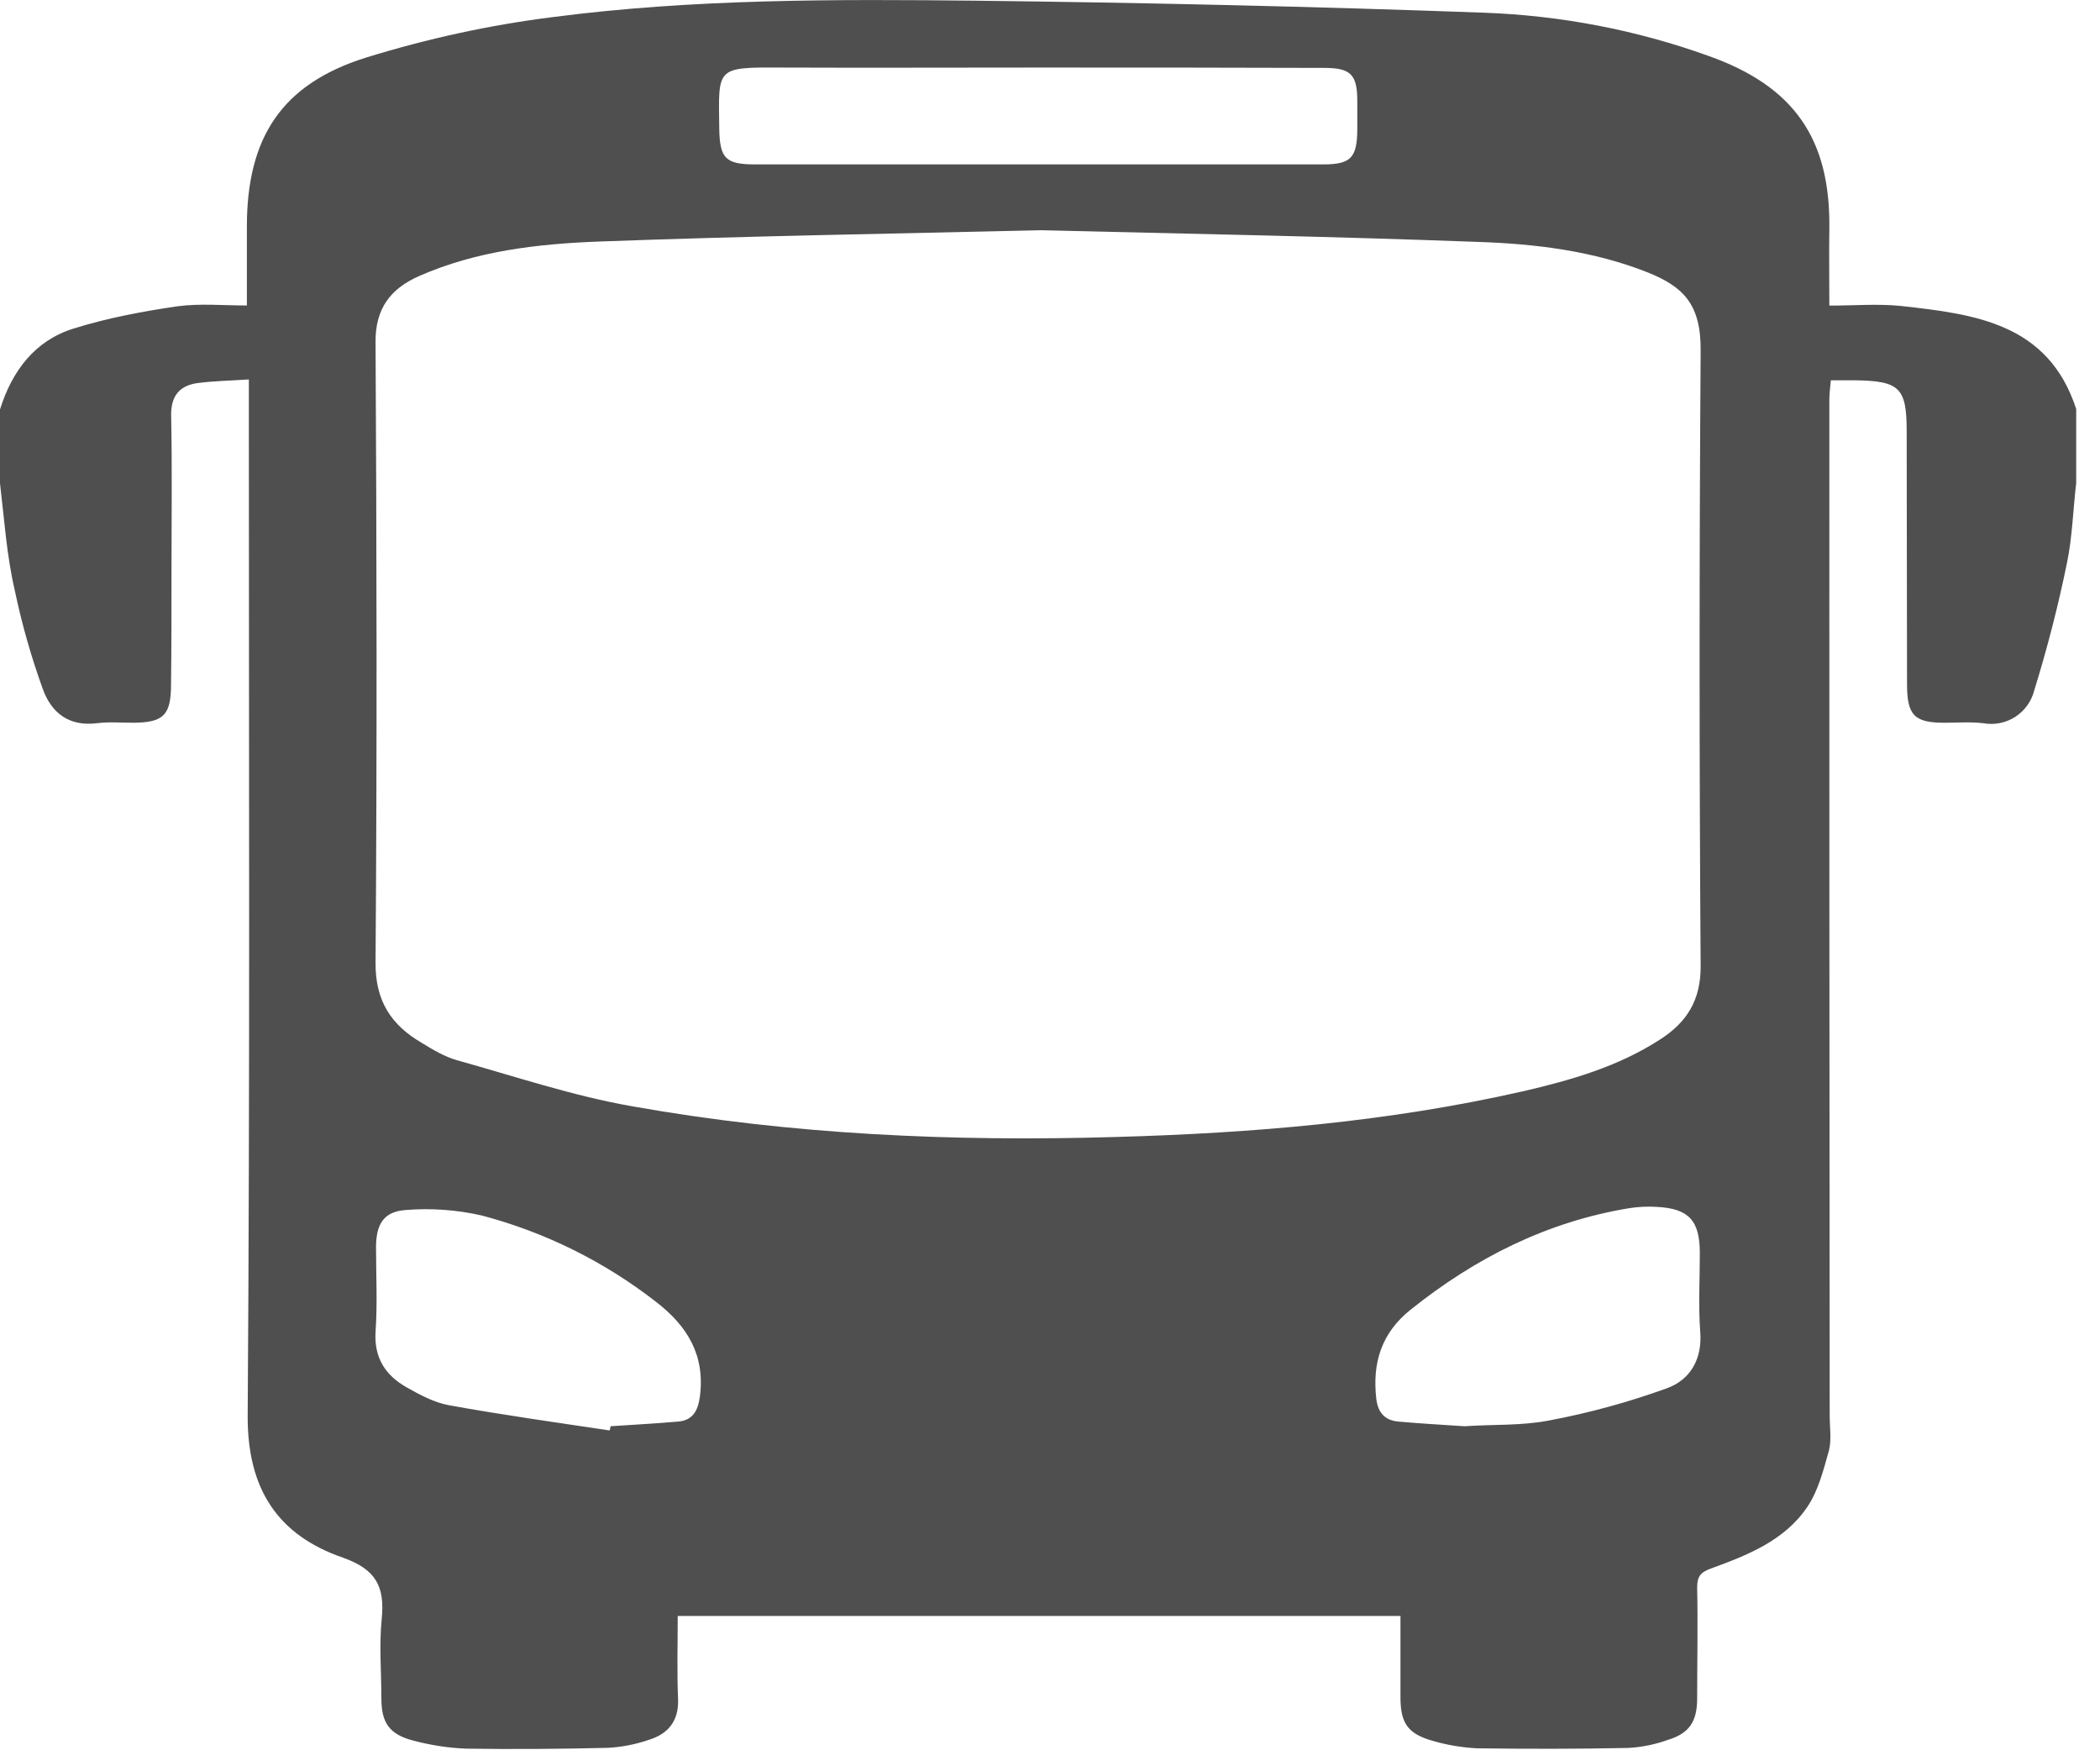 <svg width="18" height="15" viewBox="0 0 18 15" fill="none" xmlns="http://www.w3.org/2000/svg">
<path d="M0 4.142V3.509C0.103 3.179 0.3 2.918 0.63 2.816C0.916 2.726 1.22 2.669 1.52 2.625C1.713 2.599 1.913 2.618 2.116 2.618V1.943C2.116 1.18 2.413 0.72 3.139 0.493C3.663 0.331 4.199 0.214 4.742 0.146C5.942 -0.01 7.155 -0.007 8.365 0.006C9.818 0.023 11.271 0.056 12.724 0.109C13.377 0.133 14.024 0.256 14.644 0.479C15.377 0.739 15.69 1.189 15.68 1.959C15.677 2.169 15.68 2.375 15.68 2.619C15.896 2.619 16.096 2.602 16.293 2.622C16.923 2.692 17.556 2.768 17.796 3.505V4.139C17.769 4.368 17.763 4.605 17.716 4.829C17.641 5.196 17.547 5.559 17.436 5.918C17.412 6.011 17.354 6.092 17.273 6.144C17.192 6.196 17.094 6.215 17 6.198C16.889 6.185 16.776 6.194 16.666 6.194C16.41 6.194 16.346 6.131 16.346 5.864C16.346 5.141 16.343 4.421 16.343 3.698C16.343 3.322 16.283 3.265 15.9 3.259H15.693C15.686 3.325 15.68 3.382 15.68 3.435C15.68 6.335 15.68 9.234 15.683 12.13C15.683 12.229 15.7 12.337 15.677 12.43C15.63 12.596 15.586 12.776 15.49 12.916C15.296 13.203 14.977 13.329 14.663 13.443C14.573 13.476 14.547 13.513 14.547 13.607C14.554 13.923 14.547 14.239 14.547 14.556C14.547 14.755 14.479 14.856 14.293 14.912C14.184 14.951 14.07 14.974 13.954 14.98C13.52 14.989 13.088 14.989 12.657 14.983C12.529 14.976 12.403 14.955 12.28 14.919C12.068 14.859 12.004 14.769 12.004 14.546V13.849H5.809C5.809 14.096 5.802 14.329 5.812 14.563C5.819 14.749 5.726 14.859 5.566 14.909C5.451 14.949 5.33 14.973 5.209 14.979C4.805 14.989 4.399 14.992 3.996 14.986C3.842 14.98 3.688 14.956 3.539 14.916C3.336 14.863 3.269 14.762 3.269 14.556C3.269 14.329 3.249 14.099 3.272 13.873C3.299 13.596 3.223 13.45 2.939 13.349C2.38 13.156 2.119 12.76 2.123 12.13C2.143 9.287 2.133 6.445 2.133 3.602V3.252C1.976 3.262 1.836 3.265 1.7 3.282C1.54 3.302 1.463 3.392 1.467 3.565C1.476 3.998 1.47 4.432 1.47 4.865C1.47 5.198 1.47 5.531 1.466 5.864C1.466 6.128 1.403 6.191 1.147 6.194C1.04 6.194 0.933 6.185 0.83 6.198C0.59 6.228 0.44 6.108 0.367 5.905C0.267 5.629 0.187 5.347 0.127 5.061C0.057 4.761 0.037 4.451 0 4.142H0ZM8.912 1.973C7.655 2.003 6.395 2.023 5.135 2.07C4.609 2.09 4.082 2.15 3.592 2.366C3.349 2.473 3.216 2.643 3.219 2.933C3.229 4.706 3.232 6.475 3.219 8.248C3.216 8.578 3.353 8.785 3.616 8.938C3.709 8.995 3.809 9.055 3.913 9.085C4.412 9.224 4.909 9.392 5.419 9.481C6.788 9.725 8.175 9.785 9.565 9.744C10.738 9.711 11.901 9.614 13.047 9.354C13.464 9.258 13.873 9.141 14.236 8.904C14.46 8.758 14.577 8.571 14.577 8.285C14.565 6.524 14.565 4.763 14.577 3.002C14.58 2.603 14.423 2.456 14.127 2.336C13.657 2.149 13.157 2.089 12.661 2.073C11.411 2.026 10.161 2.003 8.911 1.973H8.912ZM8.898 0.579C8.159 0.579 7.422 0.582 6.682 0.579C6.132 0.576 6.159 0.582 6.165 1.099C6.169 1.359 6.218 1.409 6.476 1.409H11.341C11.578 1.409 11.631 1.352 11.634 1.116V0.866C11.634 0.639 11.578 0.582 11.351 0.582C10.531 0.579 9.715 0.579 8.898 0.579ZM5.225 12.259C5.229 12.246 5.233 12.237 5.233 12.223C5.426 12.21 5.619 12.2 5.812 12.183C5.936 12.173 5.982 12.093 5.999 11.97C6.045 11.617 5.895 11.366 5.622 11.156C5.18 10.812 4.672 10.56 4.13 10.417C3.915 10.368 3.695 10.352 3.476 10.37C3.289 10.384 3.226 10.49 3.223 10.68C3.223 10.924 3.236 11.17 3.219 11.414C3.206 11.636 3.302 11.786 3.486 11.89C3.599 11.954 3.722 12.02 3.849 12.043C4.306 12.126 4.766 12.19 5.225 12.259ZM12.553 12.223C12.797 12.206 13.044 12.22 13.281 12.173C13.622 12.109 13.957 12.017 14.284 11.899C14.486 11.827 14.594 11.65 14.573 11.407C14.557 11.187 14.57 10.963 14.57 10.74C14.57 10.46 14.476 10.357 14.2 10.343C14.122 10.338 14.044 10.342 13.966 10.354C13.26 10.47 12.646 10.78 12.091 11.224C11.841 11.423 11.761 11.68 11.797 11.989C11.811 12.107 11.871 12.173 11.987 12.183C12.174 12.2 12.361 12.21 12.553 12.223Z" fill="#4F4F4F"/>
</svg>

